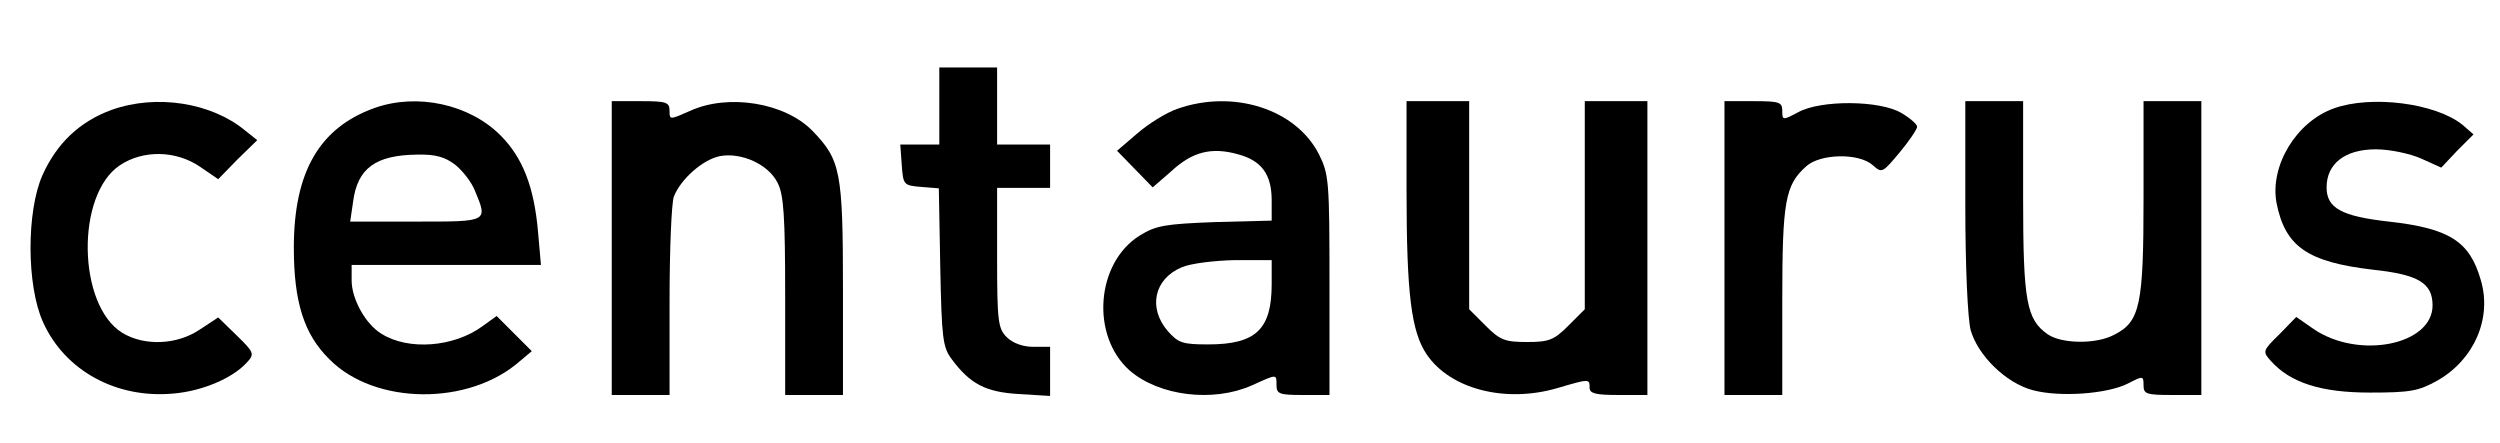 <?xml version="1.0" standalone="no"?>
<!DOCTYPE svg PUBLIC "-//W3C//DTD SVG 20010904//EN"
 "http://www.w3.org/TR/2001/REC-SVG-20010904/DTD/svg10.dtd">
<svg version="1.0" xmlns="http://www.w3.org/2000/svg"
 width="519pt" height="92pt" viewBox="0 0 519 92"
 preserveAspectRatio="xMidYMid meet">

<g transform="translate(0,92) scale(0.1,-0.1)"
fill="#000000" stroke="none">
<path d="M1950 700 l0 -80 -41 0 -40 0 3 -42 c3 -42 4 -43 40 -46 l37 -3 3
-164 c3 -147 5 -166 24 -191 38 -51 70 -68 139 -72 l65 -4 0 51 0 51 -35 0
c-22 0 -43 8 -55 20 -18 18 -20 33 -20 165 l0 145 55 0 55 0 0 45 0 45 -55 0
-55 0 0 80 0 80 -60 0 -60 0 0 -80z"/>
<path d="M232 692 c-66 -24 -114 -69 -144 -136 -33 -75 -33 -228 1 -304 45
-101 152 -160 271 -149 60 5 123 32 152 64 17 18 16 21 -21 57 l-38 37 -38
-25 c-47 -32 -115 -35 -161 -7 -93 57 -97 287 -5 348 48 32 116 31 166 -3 l38
-26 40 41 41 40 -25 20 c-70 58 -184 76 -277 43z"/>
<path d="M778 696 c-115 -41 -168 -133 -168 -290 0 -113 21 -180 74 -232 94
-95 289 -97 395 -4 l25 21 -37 37 -36 36 -29 -21 c-60 -44 -154 -51 -210 -16
-33 20 -62 72 -62 111 l0 32 196 0 197 0 -6 68 c-8 94 -32 155 -78 201 -65 65
-173 88 -261 57z m167 -118 c15 -12 34 -36 41 -54 27 -65 28 -64 -122 -64
l-137 0 6 41 c9 70 47 97 133 98 38 1 58 -5 79 -21z"/>
<path d="M1270 405 l0 -305 60 0 60 0 0 194 c0 107 4 205 9 218 14 36 60 77
96 84 44 8 100 -17 119 -55 13 -24 16 -69 16 -236 l0 -205 60 0 60 0 0 220 c0
244 -5 268 -63 328 -57 59 -175 78 -254 42 -43 -19 -43 -19 -43 0 0 18 -7 20
-60 20 l-60 0 0 -305z"/>
<path d="M2444 694 c-23 -8 -60 -31 -83 -51 l-42 -36 37 -38 37 -38 38 33 c44
41 84 51 138 36 50 -13 71 -42 71 -96 l0 -42 -117 -3 c-104 -4 -123 -7 -157
-28 -91 -57 -102 -208 -21 -280 61 -53 173 -67 254 -31 53 24 51 24 51 0 0
-18 7 -20 55 -20 l55 0 0 228 c0 216 -1 230 -22 272 -48 94 -178 135 -294 94z
m196 -364 c0 -94 -33 -125 -132 -125 -53 0 -62 3 -84 28 -41 48 -28 108 29
132 18 8 67 14 110 15 l77 0 0 -50z"/>
<path d="M2920 523 c0 -214 10 -292 42 -339 49 -72 163 -101 270 -70 68 20 68
20 68 1 0 -12 13 -15 60 -15 l60 0 0 305 0 305 -65 0 -65 0 0 -216 0 -216 -34
-34 c-30 -30 -40 -34 -86 -34 -46 0 -56 4 -86 34 l-34 34 0 216 0 216 -65 0
-65 0 0 -187z"/>
<path d="M3580 405 l0 -305 60 0 60 0 0 195 c0 208 6 241 50 280 29 26 109 28
138 2 19 -17 20 -16 56 27 20 24 36 48 36 53 0 5 -15 18 -32 28 -44 27 -168
28 -215 2 -32 -17 -33 -17 -33 3 0 18 -6 20 -60 20 l-60 0 0 -305z"/>
<path d="M4080 493 c0 -128 5 -234 11 -258 15 -53 73 -110 129 -125 56 -15
155 -8 198 14 31 16 32 16 32 -4 0 -18 6 -20 60 -20 l60 0 0 305 0 305 -60 0
-60 0 0 -201 c0 -222 -7 -257 -61 -284 -37 -20 -109 -19 -138 1 -44 31 -51 68
-51 284 l0 200 -60 0 -60 0 0 -217z"/>
<path d="M4845 695 c-78 -28 -133 -119 -119 -196 18 -91 64 -123 201 -139 94
-10 123 -28 123 -74 0 -82 -153 -113 -247 -49 l-36 25 -35 -36 c-35 -34 -35
-36 -18 -55 41 -46 105 -66 206 -66 83 0 101 3 140 25 76 43 114 129 90 209
-23 80 -65 107 -191 121 -98 11 -129 28 -129 71 0 49 38 79 102 79 30 0 71 -9
94 -19 l42 -19 33 35 34 34 -23 20 c-56 45 -189 62 -267 34z"/>
</g>
</svg>
